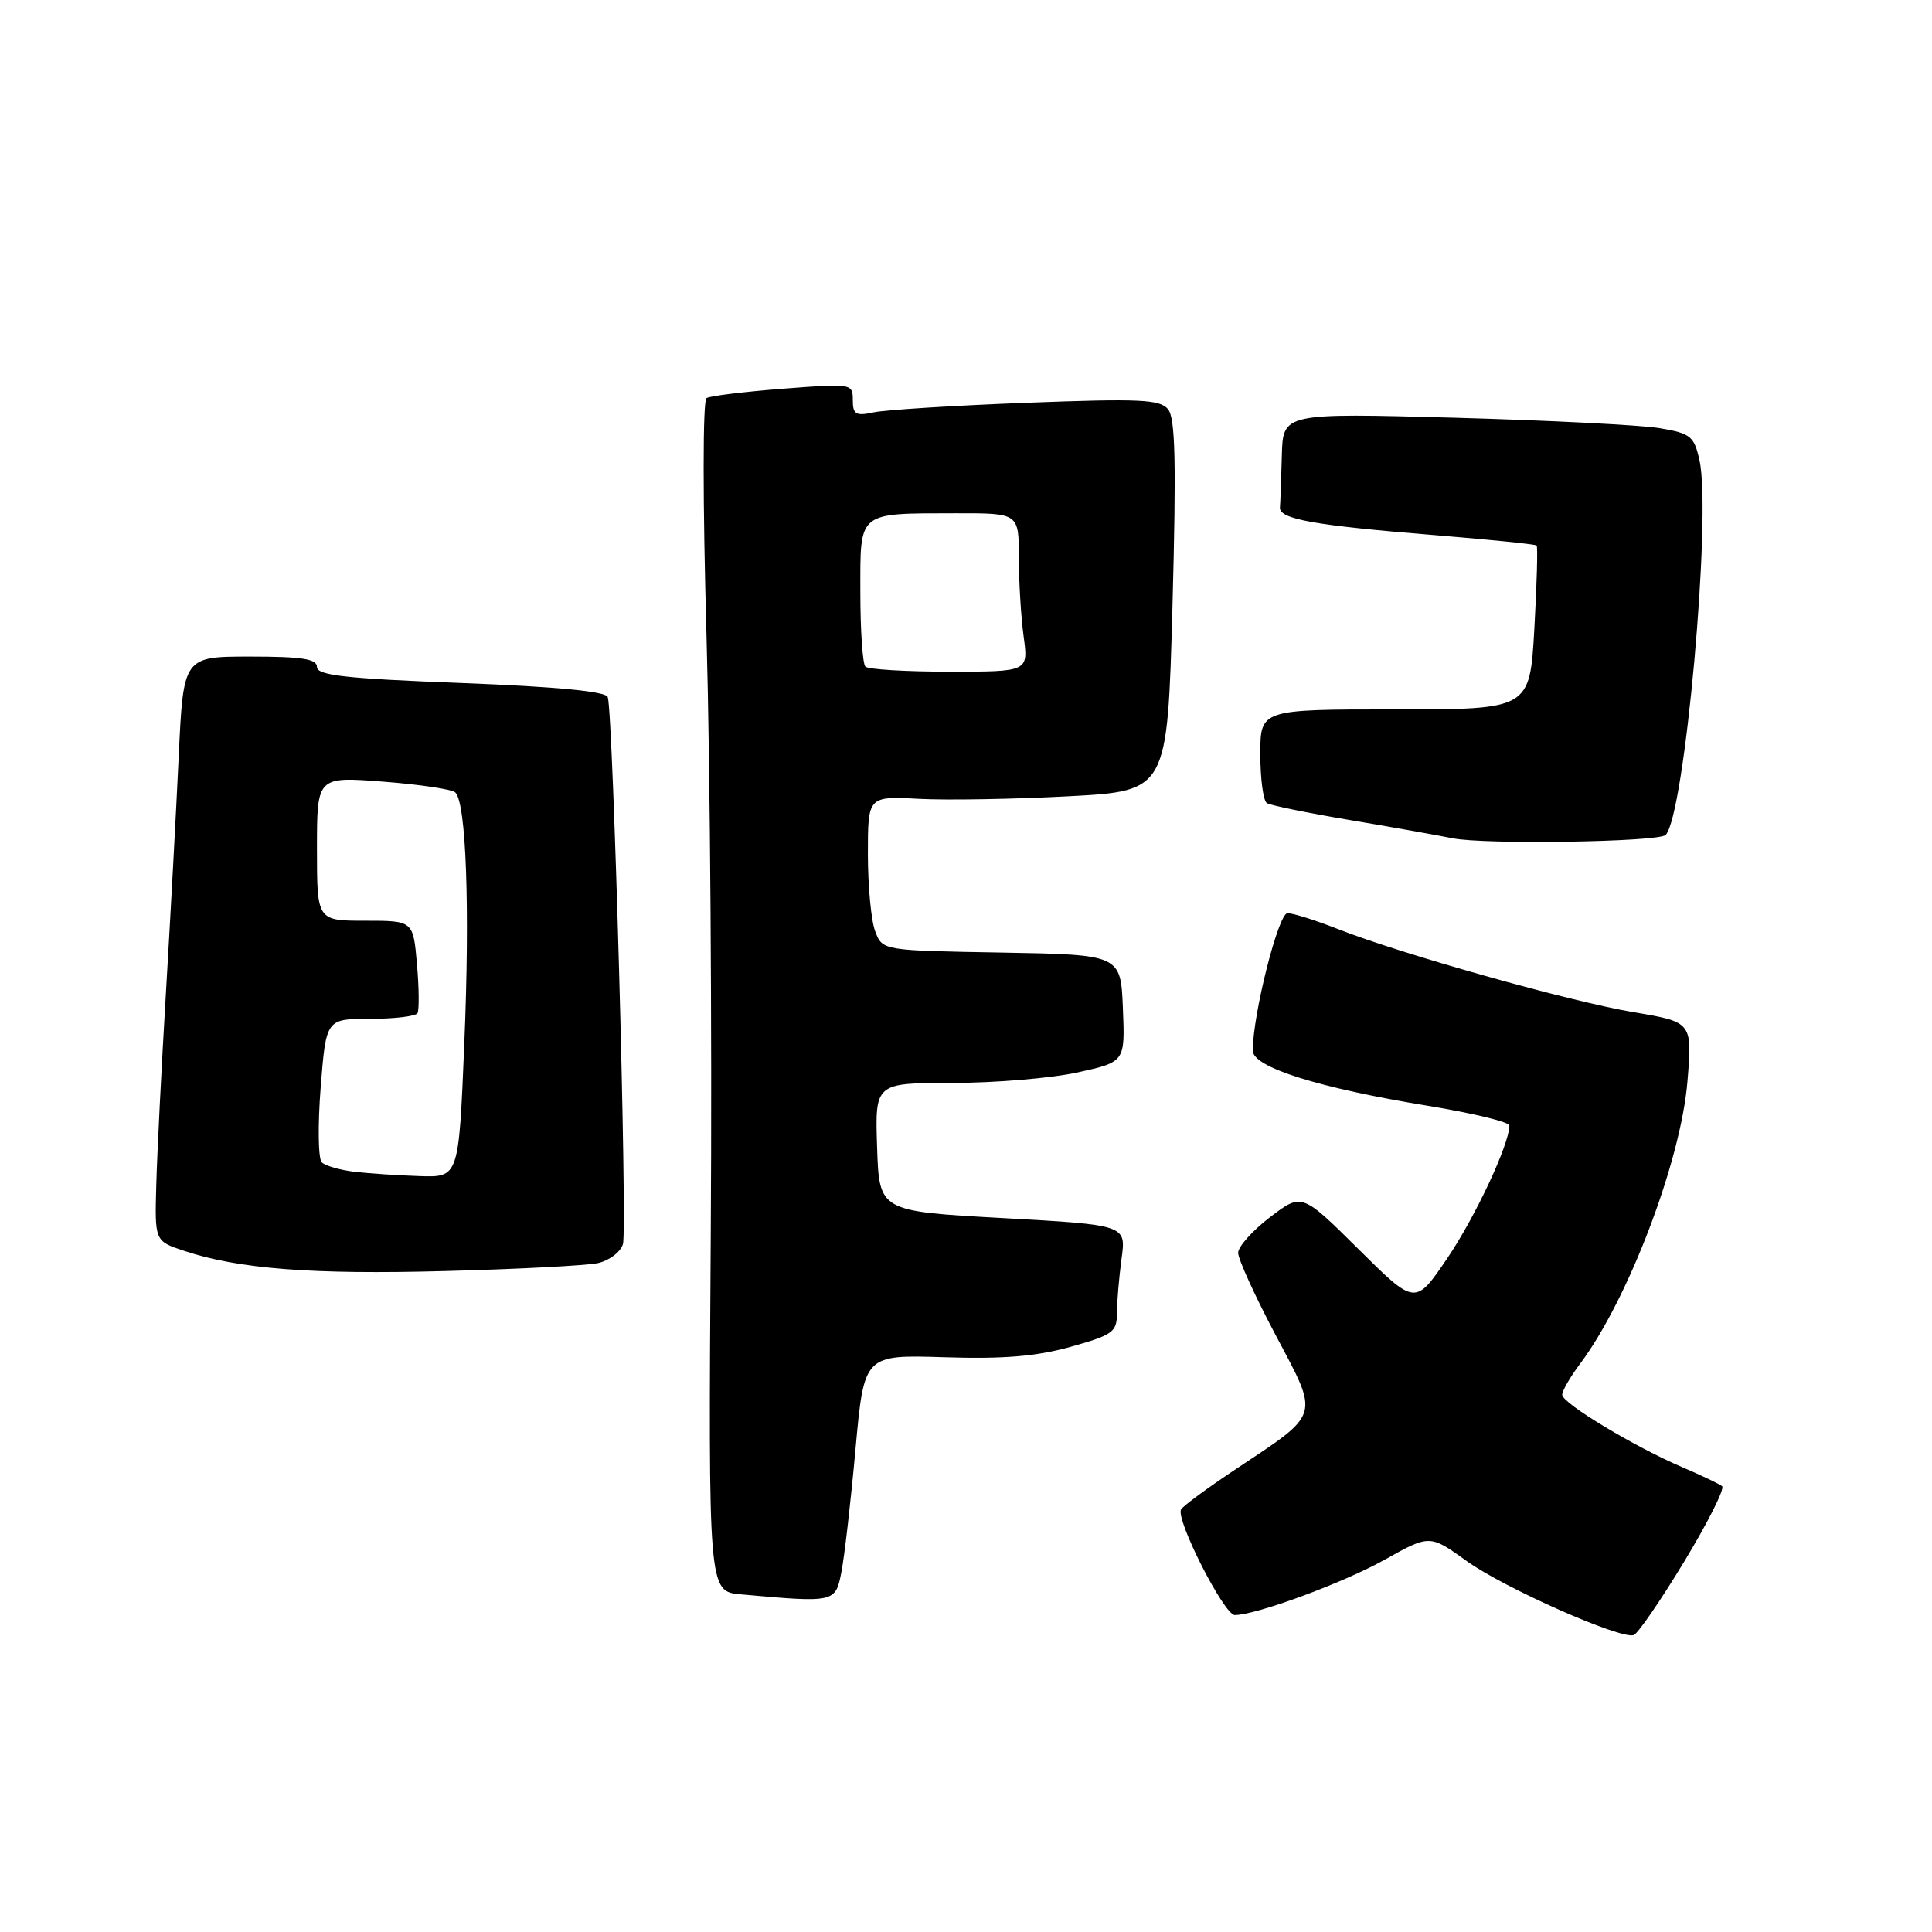 <?xml version="1.0" encoding="UTF-8" standalone="no"?>
<!DOCTYPE svg PUBLIC "-//W3C//DTD SVG 1.1//EN" "http://www.w3.org/Graphics/SVG/1.1/DTD/svg11.dtd" >
<svg xmlns="http://www.w3.org/2000/svg" xmlns:xlink="http://www.w3.org/1999/xlink" version="1.1" viewBox="0 0 256 256">
 <g >
 <path fill="currentColor"
d=" M 223.16 206.93 C 226.30 201.74 228.56 197.25 228.19 196.93 C 227.81 196.62 225.47 195.51 223.00 194.45 C 216.63 191.74 207.00 185.94 207.00 184.82 C 207.00 184.29 208.07 182.43 209.39 180.68 C 215.74 172.20 222.71 153.88 223.59 143.34 C 224.25 135.43 224.25 135.43 216.46 134.12 C 208.01 132.70 185.67 126.42 177.19 123.07 C 174.29 121.93 171.33 121.00 170.60 121.00 C 169.39 121.00 166.00 134.42 166.00 139.21 C 166.00 141.41 174.68 144.15 189.25 146.53 C 195.16 147.50 200.00 148.67 200.00 149.14 C 200.00 151.60 195.49 161.25 191.77 166.73 C 187.53 172.98 187.53 172.98 180.01 165.52 C 172.50 158.07 172.50 158.07 168.29 161.28 C 165.97 163.05 164.07 165.18 164.06 166.00 C 164.05 166.82 166.29 171.73 169.03 176.91 C 174.85 187.88 175.07 187.14 163.81 194.63 C 160.08 197.10 156.80 199.52 156.50 200.00 C 155.72 201.26 162.20 214.00 163.61 214.00 C 166.44 214.00 178.00 209.74 183.48 206.67 C 189.45 203.33 189.45 203.33 194.36 206.86 C 199.32 210.42 214.67 217.22 216.47 216.66 C 217.01 216.49 220.02 212.11 223.16 206.93 Z  M 111.50 208.25 C 111.90 206.19 112.74 198.88 113.36 192.00 C 114.50 179.51 114.50 179.51 125.11 179.84 C 132.95 180.09 137.32 179.73 141.86 178.46 C 147.46 176.89 148.00 176.50 148.00 174.01 C 148.00 172.51 148.28 169.26 148.61 166.79 C 149.23 162.31 149.23 162.31 132.86 161.40 C 116.50 160.50 116.50 160.50 116.22 152.00 C 115.94 143.50 115.94 143.50 126.22 143.49 C 131.87 143.49 139.33 142.86 142.79 142.10 C 149.08 140.71 149.08 140.71 148.79 133.60 C 148.50 126.50 148.50 126.50 132.72 126.22 C 116.93 125.95 116.93 125.95 115.97 123.41 C 115.43 122.01 115.00 117.41 115.00 113.18 C 115.00 105.50 115.00 105.50 121.75 105.85 C 125.46 106.05 134.39 105.89 141.59 105.51 C 154.69 104.81 154.69 104.81 155.36 80.27 C 155.87 61.22 155.74 55.40 154.77 54.22 C 153.69 52.92 150.99 52.80 136.00 53.37 C 126.38 53.74 117.26 54.31 115.75 54.64 C 113.40 55.15 113.00 54.91 113.00 53.01 C 113.00 50.82 112.86 50.80 103.75 51.51 C 98.66 51.90 94.10 52.46 93.62 52.75 C 93.11 53.06 93.11 66.47 93.62 84.39 C 94.10 101.50 94.36 136.96 94.18 163.19 C 93.86 210.88 93.86 210.88 98.18 211.26 C 110.66 212.38 110.71 212.37 111.50 208.25 Z  M 79.22 167.37 C 80.71 167.04 82.21 165.92 82.54 164.86 C 83.15 162.96 81.25 94.53 80.53 92.37 C 80.28 91.61 73.79 90.99 61.08 90.50 C 45.85 89.92 42.00 89.49 42.00 88.38 C 42.00 87.31 40.02 87.00 33.15 87.00 C 24.30 87.00 24.30 87.00 23.68 100.25 C 23.34 107.54 22.58 121.60 21.99 131.50 C 21.40 141.40 20.82 152.86 20.71 156.97 C 20.50 164.45 20.50 164.45 24.39 165.74 C 31.58 168.14 41.39 168.90 59.00 168.42 C 68.62 168.17 77.72 167.69 79.22 167.37 Z  M 220.70 110.64 C 223.22 108.12 226.82 68.34 225.19 61.00 C 224.49 57.81 224.03 57.43 219.96 56.74 C 217.51 56.32 205.26 55.70 192.75 55.35 C 170.00 54.73 170.00 54.73 169.85 60.36 C 169.77 63.46 169.66 66.55 169.60 67.23 C 169.47 68.79 174.14 69.62 190.40 70.93 C 197.50 71.51 203.44 72.11 203.61 72.28 C 203.78 72.44 203.64 77.40 203.31 83.29 C 202.70 94.00 202.70 94.00 184.85 94.00 C 167.00 94.00 167.00 94.00 167.00 99.94 C 167.00 103.21 167.39 106.12 167.87 106.42 C 168.34 106.71 173.18 107.70 178.62 108.62 C 184.05 109.53 190.30 110.64 192.50 111.08 C 196.73 111.93 219.77 111.57 220.70 110.64 Z  M 114.67 88.33 C 114.30 87.97 114.00 83.52 114.00 78.45 C 114.00 67.64 113.51 68.04 126.75 68.01 C 135.00 68.00 135.00 68.00 135.00 73.86 C 135.00 77.08 135.29 81.81 135.64 84.36 C 136.27 89.00 136.27 89.00 125.80 89.00 C 120.04 89.00 115.03 88.70 114.67 88.33 Z  M 47.00 155.27 C 45.08 155.04 43.11 154.48 42.64 154.02 C 42.16 153.55 42.10 149.08 42.49 144.09 C 43.21 135.00 43.21 135.00 49.05 135.00 C 52.26 135.00 55.08 134.66 55.32 134.25 C 55.55 133.84 55.53 130.91 55.25 127.75 C 54.75 122.00 54.75 122.00 48.38 122.00 C 42.00 122.00 42.00 122.00 42.00 112.45 C 42.00 102.90 42.00 102.90 50.75 103.57 C 55.56 103.94 59.87 104.58 60.32 104.99 C 61.77 106.32 62.28 120.21 61.52 138.31 C 60.79 156.00 60.79 156.00 55.64 155.84 C 52.81 155.75 48.92 155.49 47.00 155.27 Z "/>
</g>
</svg>